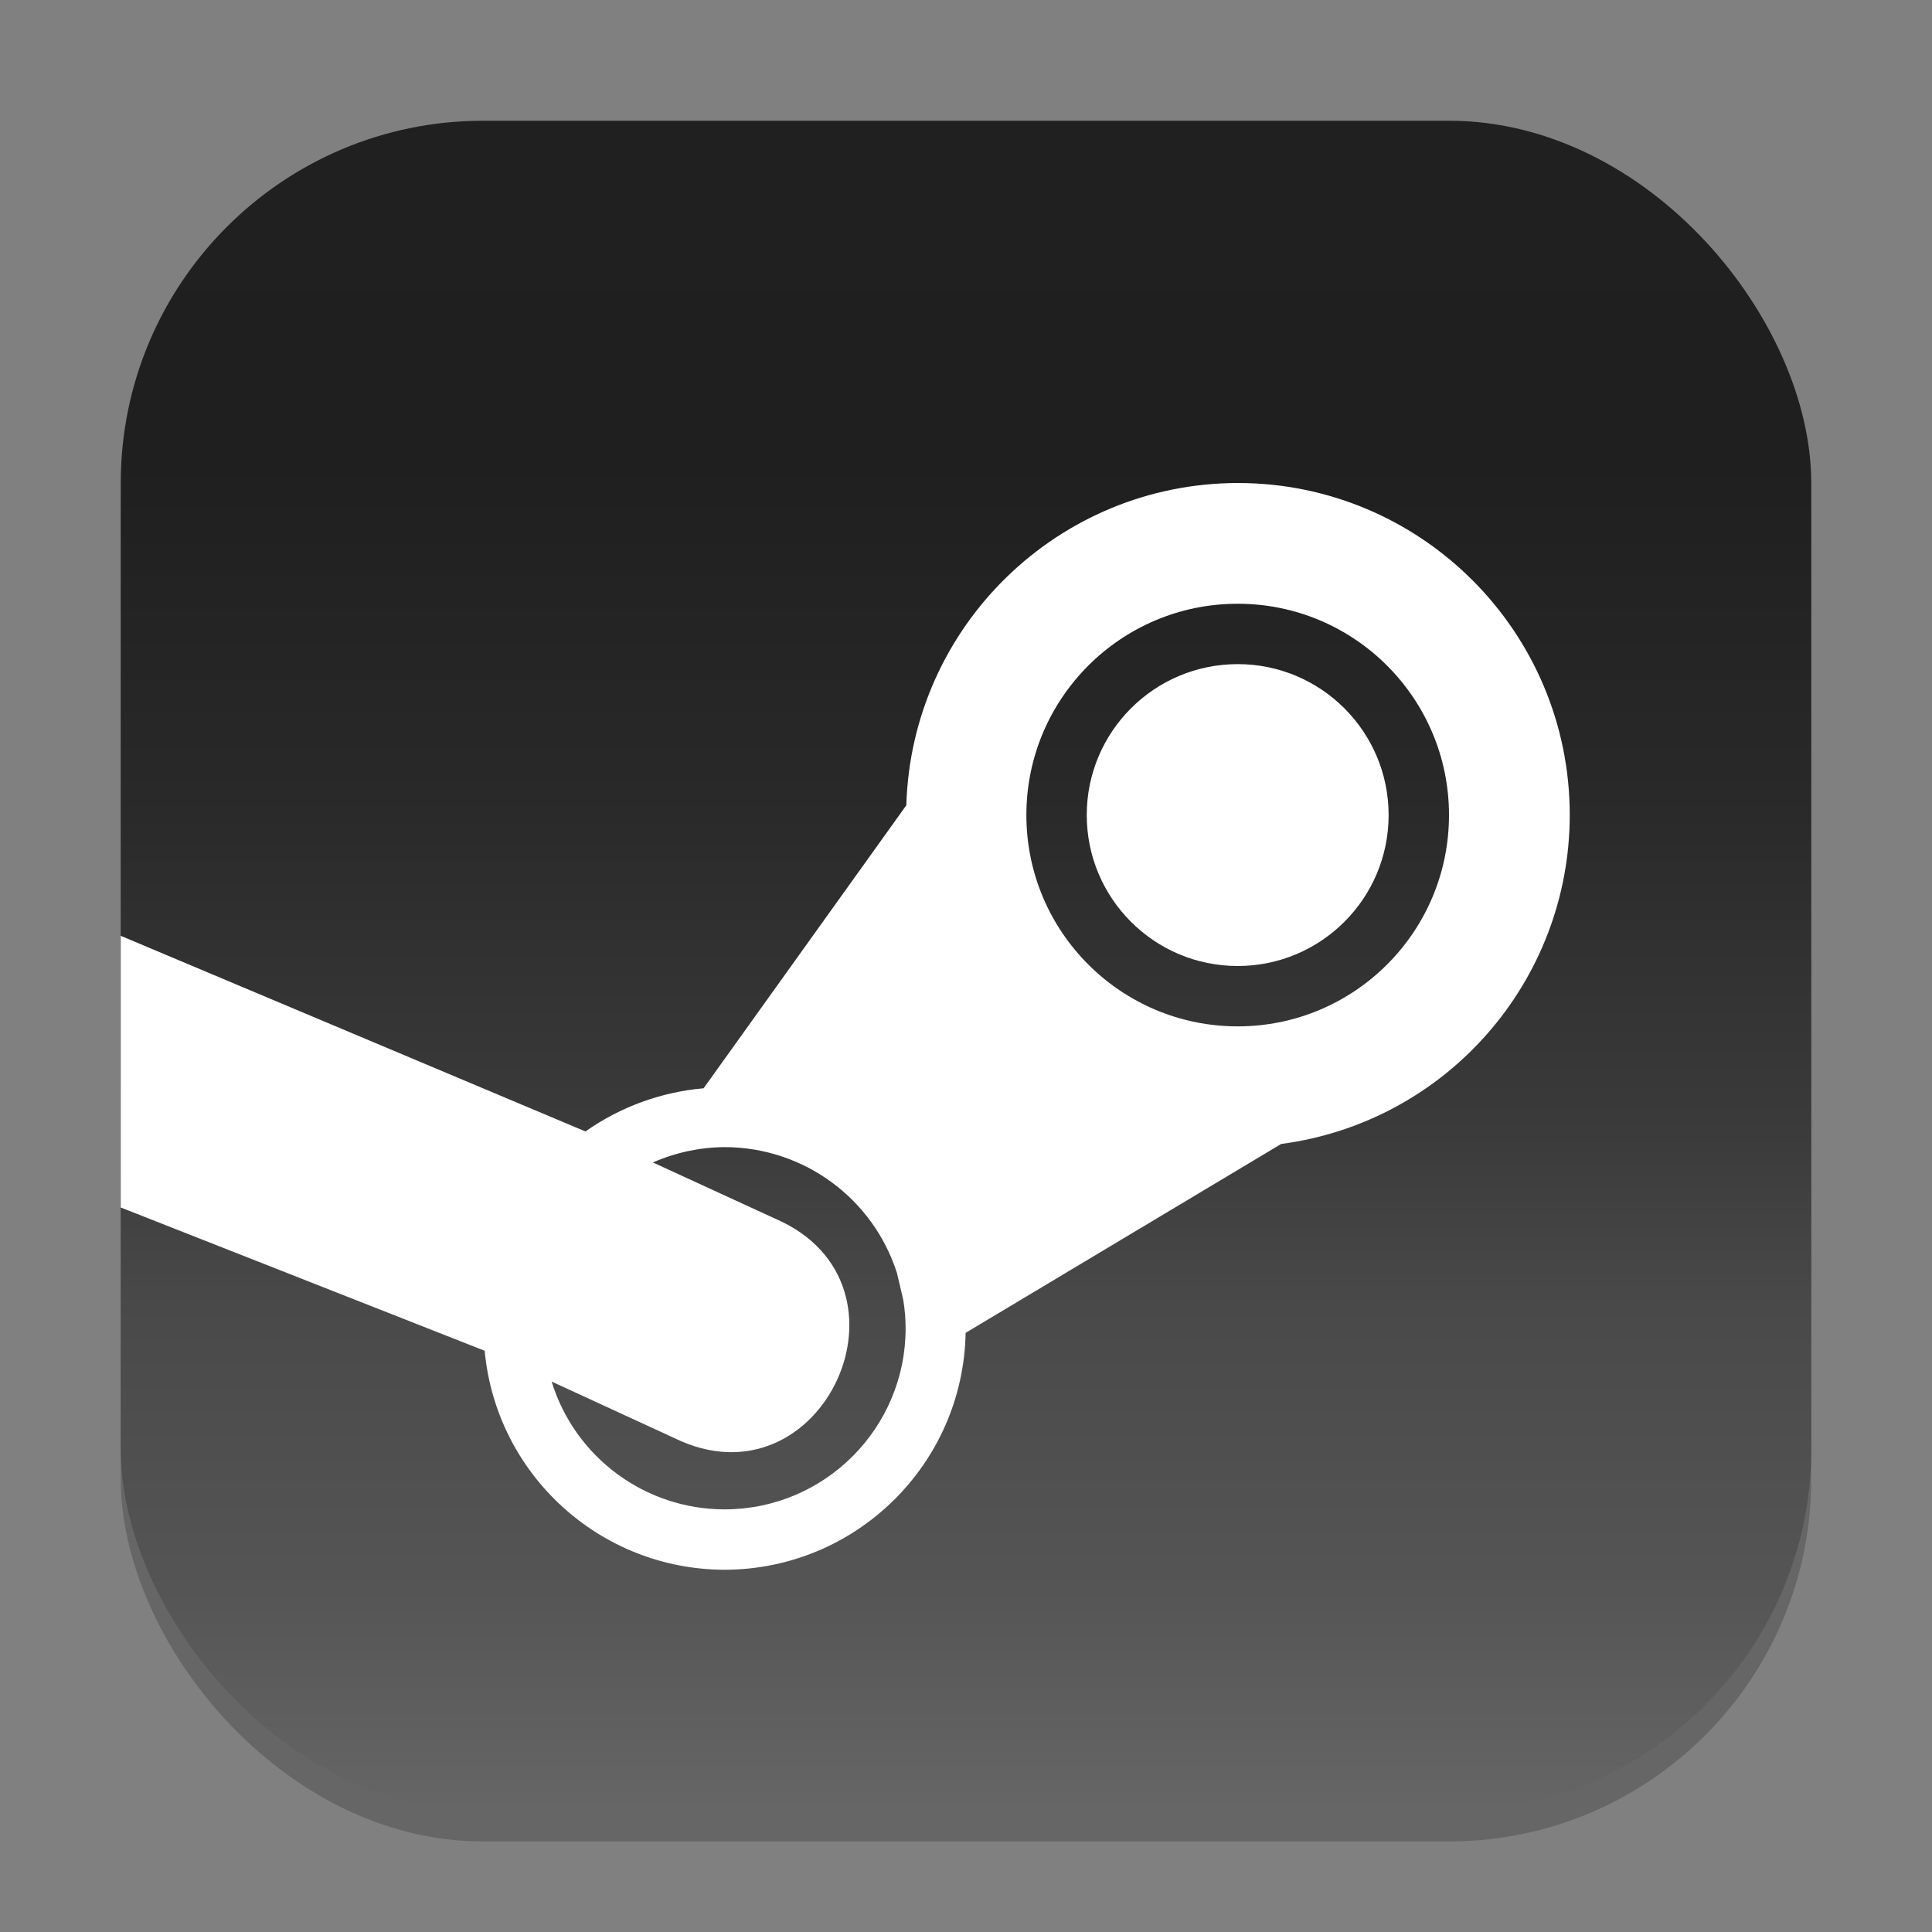 <?xml version="1.0" encoding="UTF-8" standalone="no"?>
<!-- Created with Inkscape (http://www.inkscape.org/) -->

<svg
   width="64"
   height="64"
   viewBox="0 0 64 64"
   version="1.1"
   id="svg1"
   inkscape:version="1.4.2 (ebf0e940d0, 2025-05-08)"
   sodipodi:docname="steam.svg"
   xmlns:inkscape="http://www.inkscape.org/namespaces/inkscape"
   xmlns:sodipodi="http://sodipodi.sourceforge.net/DTD/sodipodi-0.dtd"
   xmlns:xlink="http://www.w3.org/1999/xlink"
   xmlns="http://www.w3.org/2000/svg"
   xmlns:svg="http://www.w3.org/2000/svg">
  <rect x="0" y="0" width="64" height="64" fill="#808080" stroke="none"/>
  <sodipodi:namedview
     id="namedview1"
     pagecolor="#ffffff"
     bordercolor="#000000"
     borderopacity="0.25"
     inkscape:showpageshadow="2"
     inkscape:pageopacity="0.0"
     inkscape:pagecheckerboard="0"
     inkscape:deskcolor="#d1d1d1"
     inkscape:document-units="px"
     inkscape:zoom="12.28125"
     inkscape:cx="32.040712"
     inkscape:cy="32"
     inkscape:window-width="1920"
     inkscape:window-height="1011"
     inkscape:window-x="0"
     inkscape:window-y="0"
     inkscape:window-maximized="1"
     inkscape:current-layer="svg1" />
  <defs
     id="defs1">
    <linearGradient
       inkscape:collect="always"
       xlink:href="#linearGradient13"
       id="linearGradient4"
       x1="16"
       y1="2"
       x2="16"
       y2="30"
       gradientUnits="userSpaceOnUse"
       gradientTransform="scale(2)" />
    <linearGradient
       inkscape:collect="always"
       id="linearGradient13">
      <stop
         style="stop-color:#202020;stop-opacity:1;"
         offset="0"
         id="stop7" />
      <stop
         style="stop-color:#1f1f1f;stop-opacity:1;"
         offset="0.2"
         id="stop8" />
      <stop
         style="stop-color:#292929;stop-opacity:1;"
         offset="0.4"
         id="stop9" />
      <stop
         style="stop-color:#3b3b3b;stop-opacity:1;"
         offset="0.6"
         id="stop10" />
      <stop
         style="stop-color:#494949;stop-opacity:1;"
         offset="0.7"
         id="stop11" />
      <stop
         style="stop-color:#555555;stop-opacity:1;"
         offset="0.87"
         id="stop12" />
      <stop
         style="stop-color:#666666;stop-opacity:1;"
         offset="1"
         id="stop13" />
    </linearGradient>
  </defs>
  <rect
     style="opacity:0.2;fill:#000000;stroke-width:3.5"
     id="rect1"
     width="56"
     height="56"
     x="4"
     y="5"
     ry="12" />
  <rect
     style="fill:url(#linearGradient4);stroke-width:2"
     id="rect2"
     width="56"
     height="56"
     x="4"
     y="4"
     ry="12" />
  <path
     id="path15388"
     style="fill:#ffffff;stroke-width:2"
     d="m 41,16 c -5.942,0.01 -10.801,4.737 -10.977,10.676 l -6.715,9.375 c -1.408,0.122 -2.759,0.616 -3.914,1.43 L 4,31 v 9 l 12.055,4.746 C 16.439,48.85 19.878,51.99 24,52 c 4.355,-0.006 7.905,-3.494 7.988,-7.848 L 42.441,37.895 C 47.908,37.172 51.995,32.514 52,27 52,20.925 47.075,16 41,16 Z m 0,4 c 3.866,0 7,3.134 7,7 0,3.866 -3.134,7 -7,7 -3.866,0 -7,-3.134 -7,-7 0,-3.866 3.134,-7 7,-7 z m 0,2 c -2.761,0 -5,2.239 -5,5 0,2.761 2.239,5 5,5 2.761,0 5,-2.239 5,-5 0,-2.761 -2.239,-5 -5,-5 z M 24,38 c 2.611,4.88e-4 4.921,1.689 5.715,4.176 L 29.922,43.062 C 29.972,43.372 29.999,43.686 30,44 c 0,3.314 -2.686,6 -6,6 -2.631,-0.003 -4.952,-1.72 -5.727,-4.234 l 4.055,1.867 c 4.912,2.416 8.374,-5.107 3.344,-7.266 l -4.043,-1.859 C 22.376,38.179 23.183,38.006 24,38 Z"
     sodipodi:nodetypes="ccccccccccccsssssssssscccccccccc" />
</svg>
